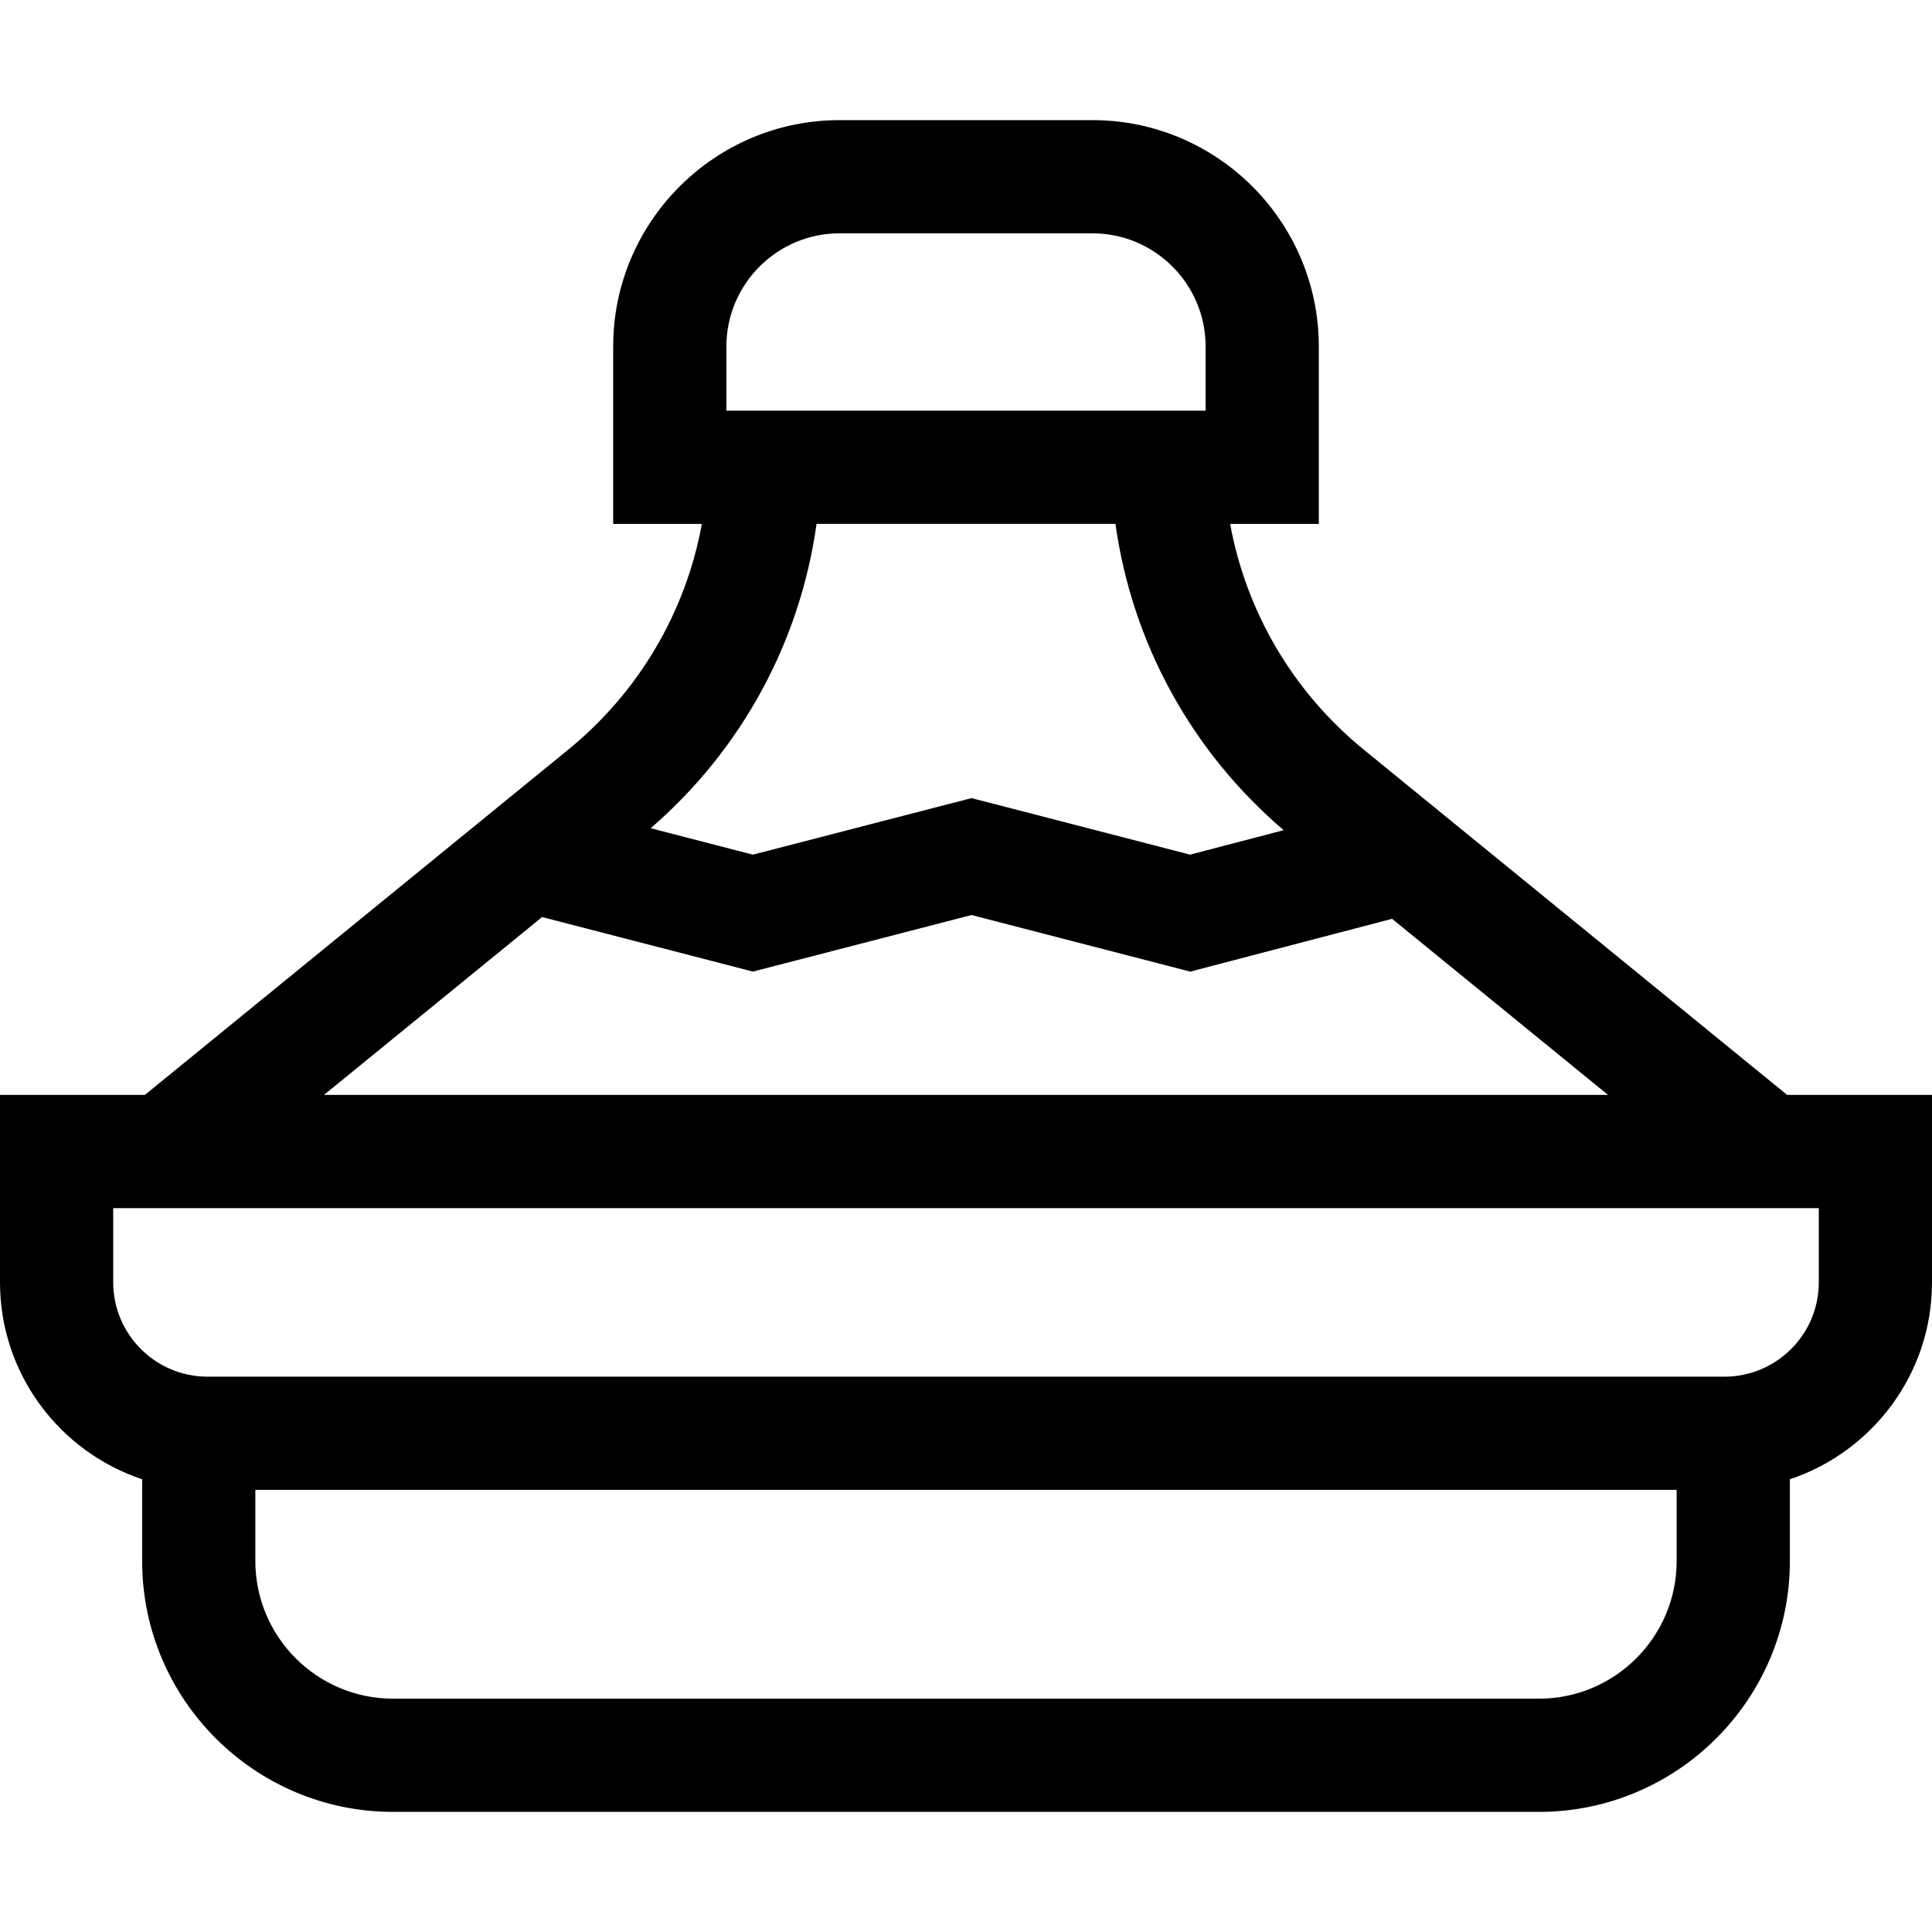 <svg id="Capa_1" enable-background="new 0 0 512 512" height="512" viewBox="0 0 512 512" width="512" xmlns="http://www.w3.org/2000/svg"><g><path d="m473.615 290.167-112.164-91.468c-18.782-15.316-31.177-36.502-35.452-59.865h23.501v-47c0-33.084-26.916-60-60-60h-67c-33.084 0-60 26.916-60 60v47h23.502c-4.275 23.363-16.67 44.549-35.453 59.865l-112.164 91.468h-38.385v49.667c0 24.272 15.81 44.907 37.668 52.186v21.66c0 36.661 29.826 66.487 66.487 66.487h303.691c36.661 0 66.487-29.826 66.487-66.487v-21.661c21.857-7.279 37.667-27.914 37.667-52.186v-49.667h-38.385zm-65.769 160h-303.691c-20.119 0-36.487-16.368-36.487-36.487v-18.846h376.664v18.846c0 20.118-16.367 36.487-36.486 36.487zm49.154-85.334h-402c-13.785 0-25-11.215-25-25v-19.667h452v19.667c0 13.786-11.215 25-25 25zm-137.5-272.999v17h-127v-17c0-16.542 13.458-30 30-30h67c16.542-.001 30 13.457 30 30zm-23.897 46.999c4.4 31.472 20.082 60.256 44.572 81.171l-24.788 6.484-57.922-14.983-57.941 14.988-27.086-7.007c24.142-20.871 39.598-49.442 43.961-80.654h79.204zm-151.946 104.197 55.866 14.452 57.941-14.988 57.965 14.994 53.486-13.991 57.23 46.67h-340.29z"/></g></svg>